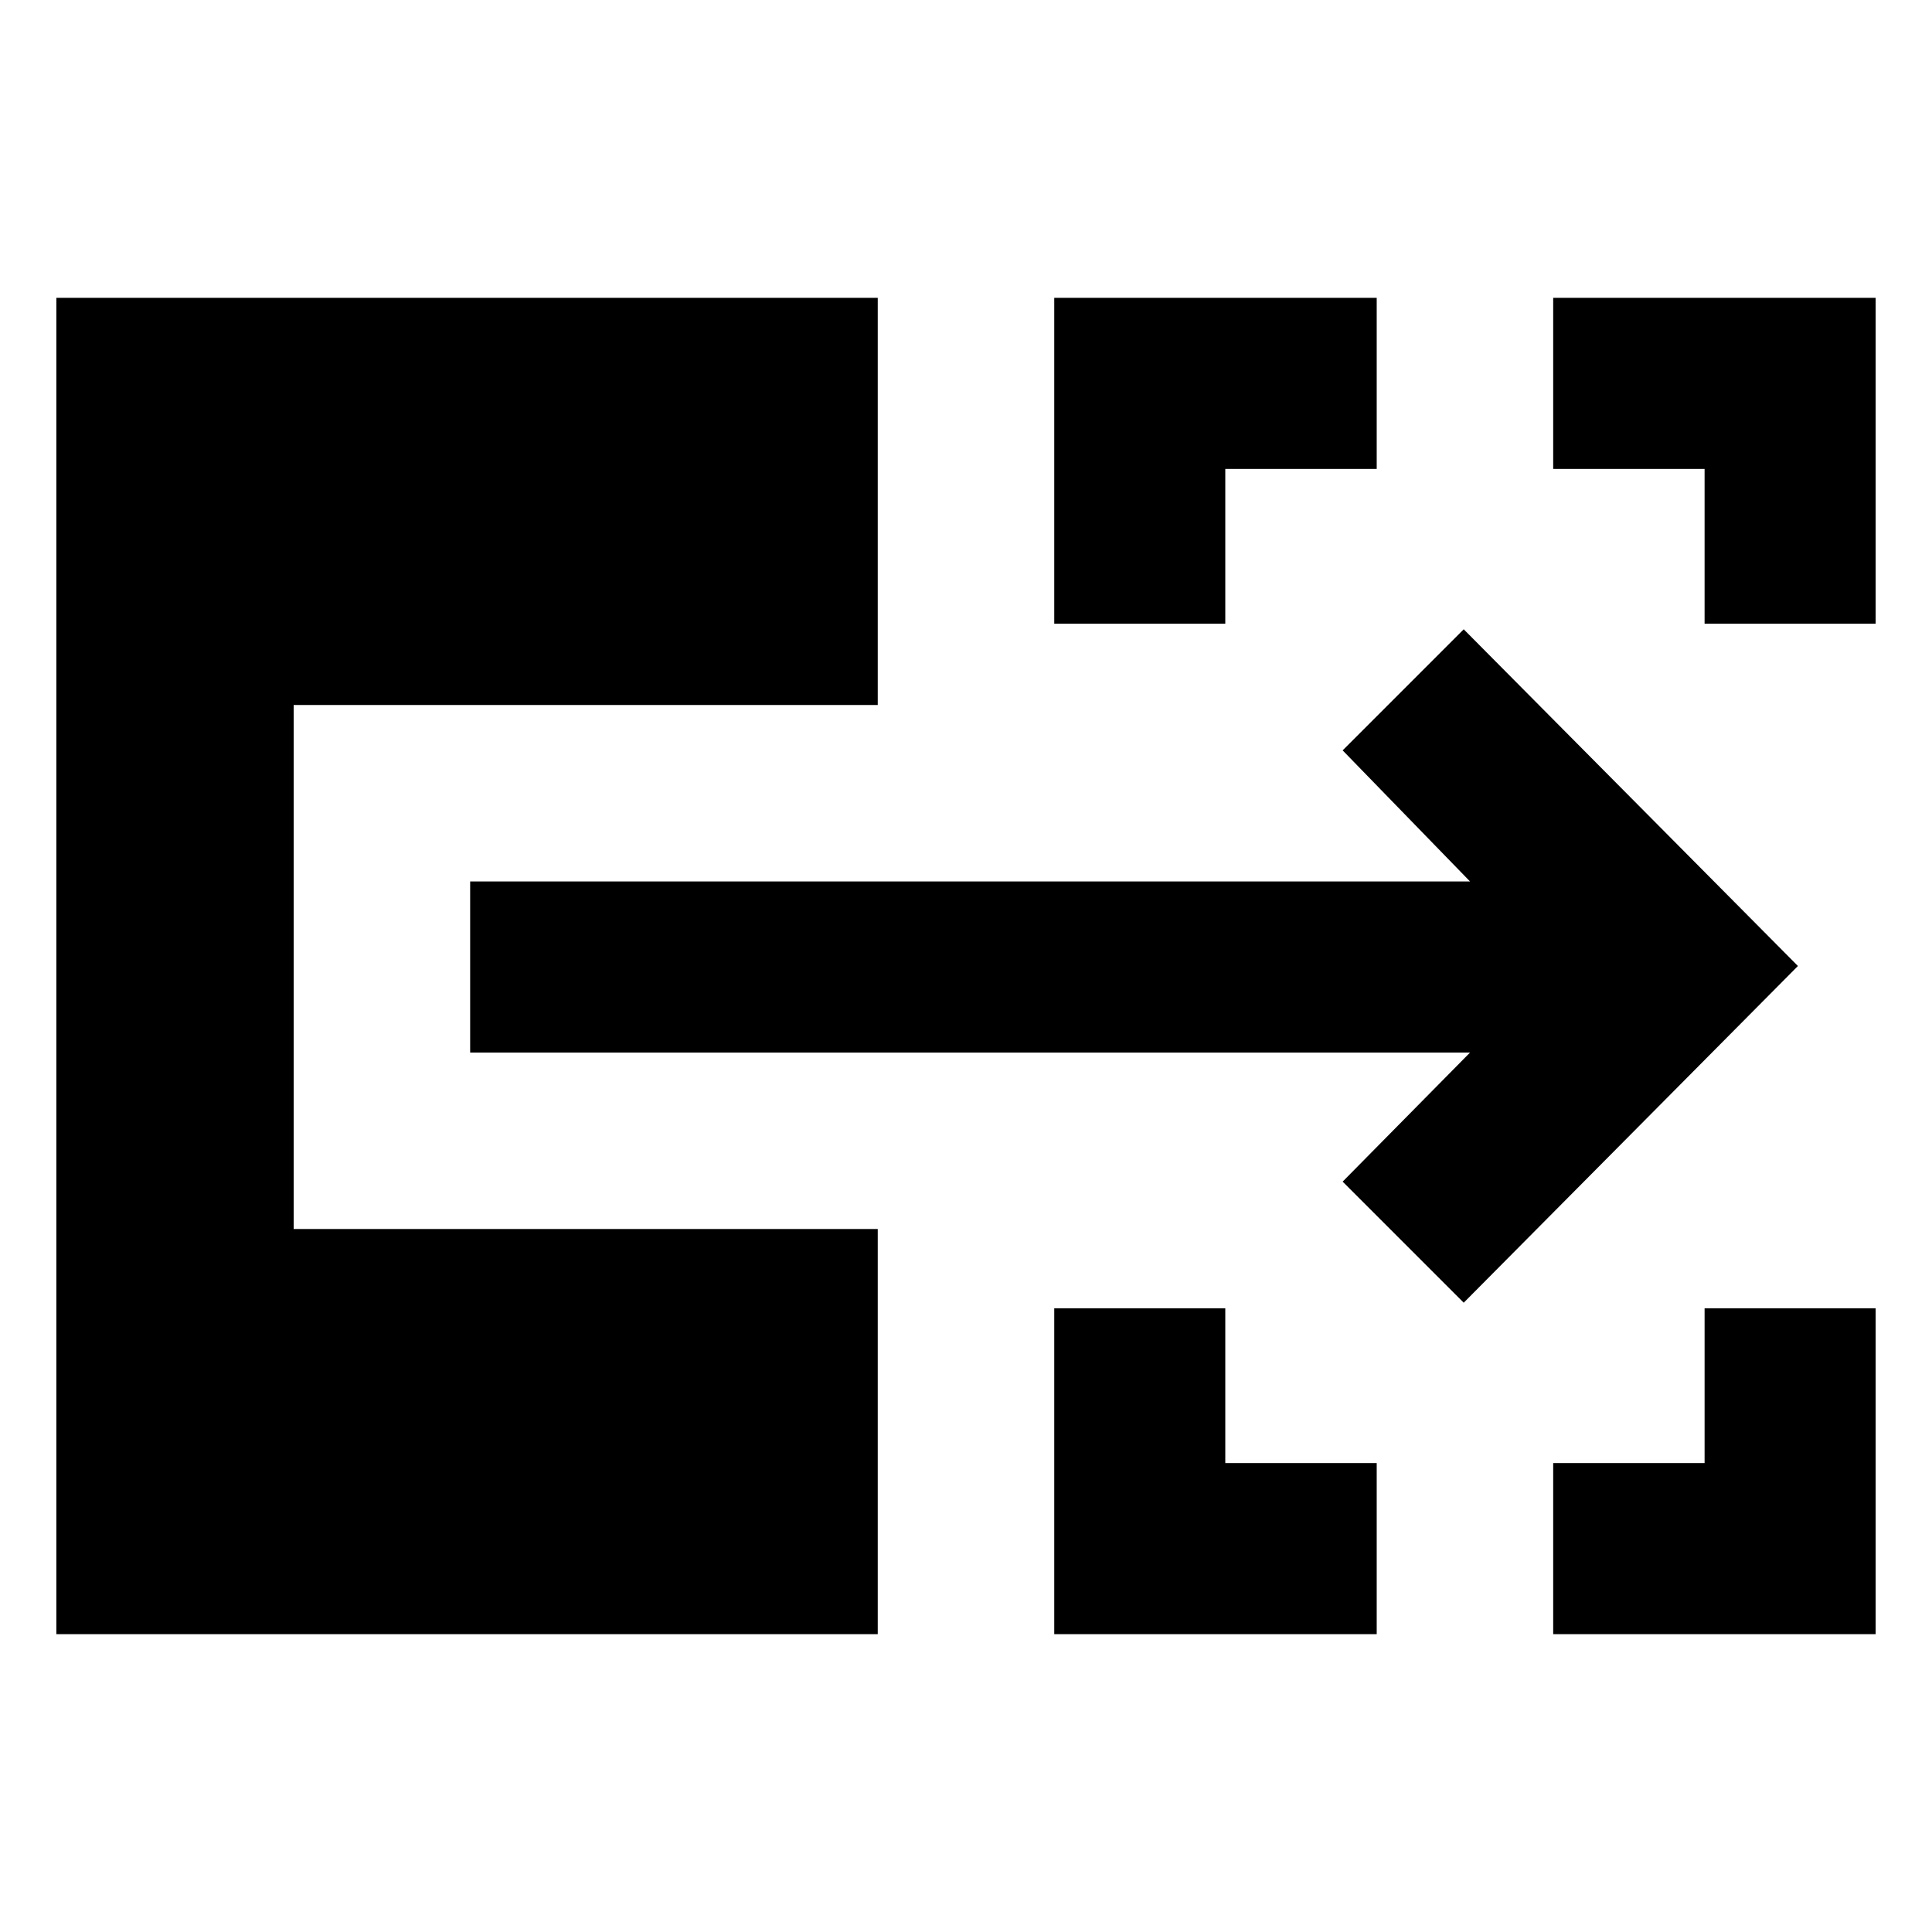 <svg xmlns="http://www.w3.org/2000/svg" height="24" viewBox="0 -960 960 960" width="24"><path d="M523.85-148v-161.92h84.99V-233h75.24v85H523.85Zm247.92 0v-85H847v-76.92h85V-148H771.77ZM523.85-650.08V-812h160.23v85h-75.24v76.92h-84.99Zm323.15 0V-727h-75.23v-85H932v161.92h-85ZM727.31-312.69l-60.16-60.16L730.46-437H233.62v-85h496.84l-63.31-65.15 60.16-60.16L893.38-480 727.31-312.69ZM28-148v-664h408.15v202.31H145.92v260.38h290.23V-148H28Z"/></svg>